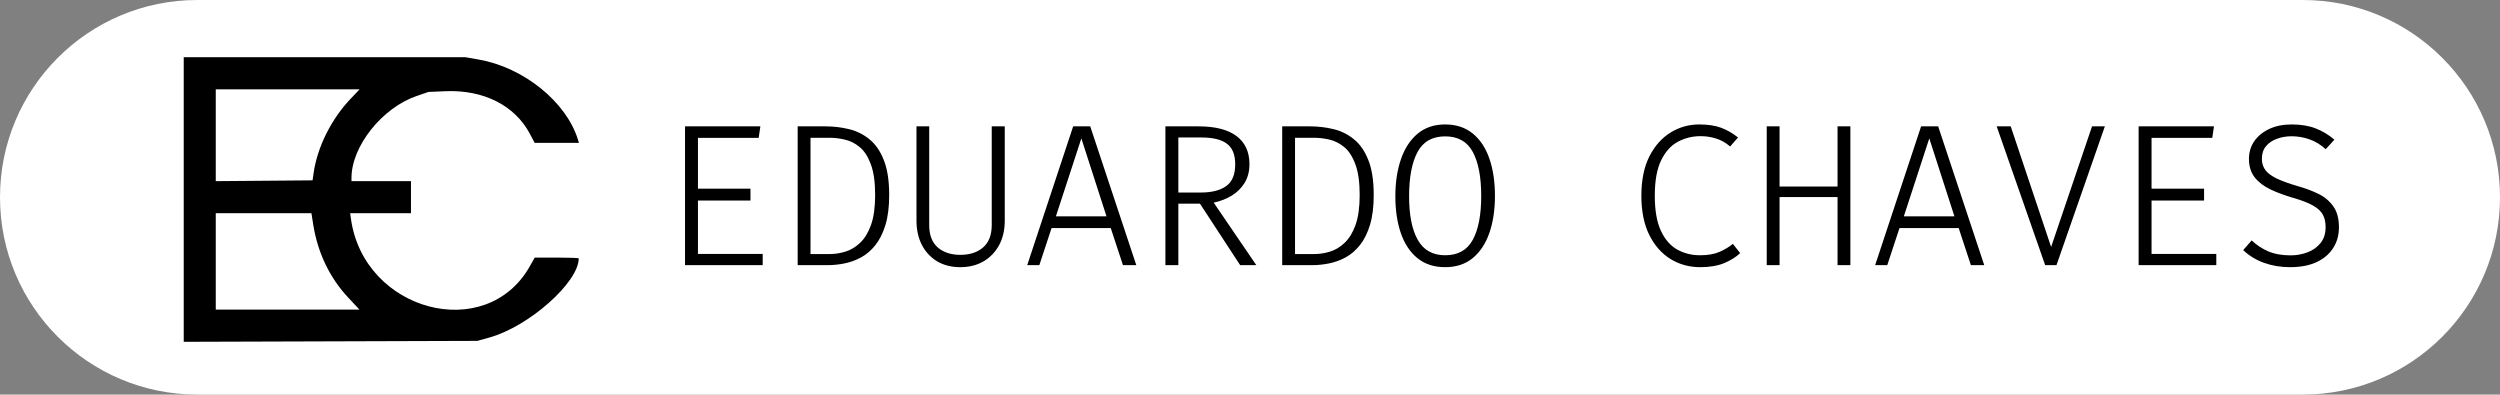 <svg width="792" height="125" viewBox="0 0 792 125" fill="none" xmlns="http://www.w3.org/2000/svg">
<rect x="0" y="0" width="792" height="125" fill="#808080" stroke="none"/>
<g clip-path="url(#clip0_1_2)">
<path d="M0 62.5C0 27.982 27.982 0 62.5 0H729.5C764.018 0 792 27.982 792 62.5C792 97.018 764.018 125 729.5 125H62.5C27.982 125 0 97.018 0 62.5Z" fill="white"/>
<path d="M58.206 63.208V18.128H102.834H147.462L151.672 18.864C165.847 21.343 179.391 32.26 183.07 44.172L183.406 45.262H176.396H169.387L167.836 42.345C163.074 33.384 153.161 28.39 141.139 28.896L135.751 29.123L131.993 30.41C121.047 34.16 111.352 46.345 111.352 56.355V57.375H120.774H130.195V62.463V67.551H120.563H110.93L111.185 69.368C115.301 98.641 153.982 108.898 167.827 84.388L169.401 81.602H176.371C180.205 81.602 183.341 81.716 183.341 81.855C183.341 89.44 167.544 103.446 155.077 106.914L151.212 107.989L104.709 108.139L58.206 108.288V63.208ZM110.316 94.279C104.483 88.046 100.67 80.124 99.259 71.306L98.658 67.551H83.505H68.352V82.814V98.076H91.11H113.869L110.316 94.279ZM99.355 54.788C100.519 46.624 104.949 37.73 111.039 31.331L113.921 28.303H91.137H68.352V42.846V57.389L83.686 57.261L99.02 57.133L99.355 54.788Z" fill="black"/>
<path d="M221.111 43.68V59.776H237.751V63.52H221.111V80.448H241.623V84H217.015V40.032H240.887L240.343 43.68H221.111ZM277.246 61.792C277.246 57.696 276.787 54.443 275.87 52.032C274.974 49.6 273.801 47.787 272.35 46.592C270.899 45.397 269.331 44.608 267.646 44.224C265.982 43.84 264.371 43.648 262.814 43.648H256.766V80.48H262.91C264.531 80.48 266.174 80.224 267.838 79.712C269.523 79.2 271.07 78.272 272.478 76.928C273.907 75.584 275.059 73.696 275.934 71.264C276.809 68.811 277.246 65.653 277.246 61.792ZM281.694 61.792C281.694 65.504 281.299 68.661 280.51 71.264C279.721 73.845 278.654 75.979 277.31 77.664C275.987 79.328 274.483 80.619 272.798 81.536C271.113 82.453 269.353 83.093 267.518 83.456C265.705 83.819 263.945 84 262.238 84H252.702V40.032H261.566C264.062 40.032 266.505 40.32 268.894 40.896C271.283 41.451 273.438 42.507 275.358 44.064C277.299 45.6 278.835 47.797 279.966 50.656C281.118 53.493 281.694 57.205 281.694 61.792ZM318.309 40.032V69.888C318.309 72.853 317.712 75.445 316.517 77.664C315.322 79.861 313.669 81.579 311.557 82.816C309.445 84.032 307.002 84.64 304.229 84.64C301.413 84.64 298.96 84.021 296.869 82.784C294.8 81.525 293.189 79.787 292.037 77.568C290.906 75.349 290.341 72.789 290.341 69.888V40.032H294.373V71.296C294.373 74.453 295.28 76.821 297.093 78.4C298.906 79.957 301.285 80.736 304.229 80.736C307.216 80.736 309.616 79.957 311.429 78.4C313.264 76.821 314.181 74.453 314.181 71.296V40.032H318.309ZM351.884 72.256H333.132L329.26 84H325.42L339.98 40.032H345.388L359.98 84H355.756L351.884 72.256ZM334.508 68.544H350.54L342.572 43.84L334.508 68.544ZM395.827 52.032C395.827 54.272 395.326 56.224 394.323 57.888C393.32 59.531 391.966 60.885 390.259 61.952C388.552 62.997 386.632 63.744 384.499 64.192L398.003 84H392.883L380.147 64.512H373.299V84H369.203V40.032H379.731C385 40.032 389 41.056 391.731 43.104C394.462 45.152 395.827 48.128 395.827 52.032ZM391.315 52.032C391.315 49.003 390.44 46.837 388.691 45.536C386.963 44.213 384.254 43.552 380.563 43.552H373.299V60.992H380.435C383.87 60.992 386.536 60.32 388.435 58.976C390.355 57.611 391.315 55.296 391.315 52.032ZM430.746 61.792C430.746 57.696 430.287 54.443 429.37 52.032C428.474 49.6 427.301 47.787 425.85 46.592C424.399 45.397 422.831 44.608 421.146 44.224C419.482 43.84 417.871 43.648 416.314 43.648H410.266V80.48H416.41C418.031 80.48 419.674 80.224 421.338 79.712C423.023 79.2 424.57 78.272 425.978 76.928C427.407 75.584 428.559 73.696 429.434 71.264C430.309 68.811 430.746 65.653 430.746 61.792ZM435.194 61.792C435.194 65.504 434.799 68.661 434.01 71.264C433.221 73.845 432.154 75.979 430.81 77.664C429.487 79.328 427.983 80.619 426.298 81.536C424.613 82.453 422.853 83.093 421.018 83.456C419.205 83.819 417.445 84 415.738 84H406.202V40.032H415.066C417.562 40.032 420.005 40.32 422.394 40.896C424.783 41.451 426.938 42.507 428.858 44.064C430.799 45.6 432.335 47.797 433.466 50.656C434.618 53.493 435.194 57.205 435.194 61.792ZM473.601 62.08C473.601 66.453 473.014 70.347 471.841 73.76C470.668 77.152 468.908 79.819 466.561 81.76C464.236 83.68 461.324 84.64 457.825 84.64C454.348 84.64 451.436 83.701 449.089 81.824C446.742 79.925 444.982 77.291 443.809 73.92C442.636 70.549 442.049 66.635 442.049 62.176C442.049 57.781 442.636 53.877 443.809 50.464C444.982 47.029 446.742 44.331 449.089 42.368C451.436 40.405 454.348 39.424 457.825 39.424C461.324 39.424 464.236 40.384 466.561 42.304C468.908 44.203 470.668 46.859 471.841 50.272C473.014 53.664 473.601 57.6 473.601 62.08ZM469.249 62.08C469.249 56.085 468.364 51.445 466.593 48.16C464.822 44.853 461.9 43.2 457.825 43.2C453.75 43.2 450.828 44.864 449.057 48.192C447.286 51.52 446.401 56.181 446.401 62.176C446.401 68.149 447.318 72.757 449.153 76C450.988 79.243 453.878 80.864 457.825 80.864C461.878 80.864 464.79 79.243 466.561 76C468.353 72.736 469.249 68.096 469.249 62.08ZM538.287 39.424C541.082 39.424 543.407 39.776 545.263 40.48C547.119 41.163 548.9 42.187 550.607 43.552L548.111 46.4C546.682 45.184 545.178 44.341 543.599 43.872C542.042 43.381 540.42 43.136 538.735 43.136C536.175 43.136 533.786 43.723 531.567 44.896C529.37 46.069 527.599 48.032 526.255 50.784C524.911 53.515 524.239 57.259 524.239 62.016C524.239 66.645 524.879 70.336 526.159 73.088C527.439 75.84 529.156 77.824 531.311 79.04C533.487 80.256 535.898 80.864 538.543 80.864C541.082 80.864 543.162 80.501 544.783 79.776C546.426 79.051 547.823 78.208 548.975 77.248L551.279 80.192C550.042 81.387 548.378 82.432 546.287 83.328C544.218 84.203 541.658 84.64 538.607 84.64C535.172 84.64 532.036 83.776 529.199 82.048C526.383 80.299 524.143 77.749 522.479 74.4C520.815 71.029 519.983 66.901 519.983 62.016C519.983 57.067 520.826 52.917 522.511 49.568C524.218 46.219 526.458 43.691 529.231 41.984C532.026 40.277 535.044 39.424 538.287 39.424ZM582.134 84V62.432H563.766V84H559.702V40.032H563.766V59.104H582.134V40.032H586.198V84H582.134ZM620.509 72.256H601.757L597.885 84H594.045L608.605 40.032H614.013L628.605 84H624.381L620.509 72.256ZM603.133 68.544H619.165L611.197 43.84L603.133 68.544ZM649.796 78.24L662.756 40.032H666.82L651.492 84H647.908L632.548 40.032H636.996L649.796 78.24ZM681.611 43.68V59.776H698.251V63.52H681.611V80.448H702.123V84H677.515V40.032H701.387L700.843 43.68H681.611ZM740.978 72.032C740.978 74.485 740.37 76.661 739.154 78.56C737.959 80.459 736.21 81.952 733.906 83.04C731.602 84.107 728.786 84.64 725.458 84.64C722.535 84.64 719.794 84.181 717.234 83.264C714.695 82.347 712.498 81.003 710.642 79.232L713.33 76.16C714.823 77.589 716.562 78.741 718.546 79.616C720.53 80.469 722.909 80.896 725.682 80.896C727.559 80.896 729.341 80.576 731.026 79.936C732.711 79.296 734.087 78.315 735.154 76.992C736.221 75.669 736.754 73.984 736.754 71.936C736.754 70.4 736.466 69.099 735.89 68.032C735.314 66.944 734.29 65.984 732.818 65.152C731.346 64.299 729.277 63.488 726.61 62.72C723.879 61.931 721.447 61.035 719.314 60.032C717.181 59.008 715.506 57.728 714.29 56.192C713.074 54.635 712.466 52.672 712.466 50.304C712.466 48.256 713.021 46.411 714.13 44.768C715.261 43.125 716.839 41.824 718.866 40.864C720.893 39.904 723.271 39.424 726.002 39.424C728.925 39.424 731.453 39.84 733.586 40.672C735.741 41.504 737.725 42.699 739.538 44.256L736.786 47.264C735.186 45.813 733.458 44.768 731.602 44.128C729.767 43.488 727.901 43.168 726.002 43.168C724.317 43.168 722.759 43.435 721.33 43.968C719.901 44.48 718.749 45.259 717.874 46.304C716.999 47.349 716.562 48.683 716.562 50.304C716.562 51.669 716.925 52.853 717.65 53.856C718.375 54.837 719.591 55.744 721.298 56.576C723.026 57.387 725.351 58.219 728.274 59.072C730.407 59.669 732.445 60.437 734.386 61.376C736.327 62.293 737.906 63.595 739.122 65.28C740.359 66.944 740.978 69.195 740.978 72.032Z" fill="black"/>
</g>
<defs>
<clipPath id="clip0_1_2">
<rect width="792" height="125" fill="white"/>
</clipPath>
</defs>
</svg>
